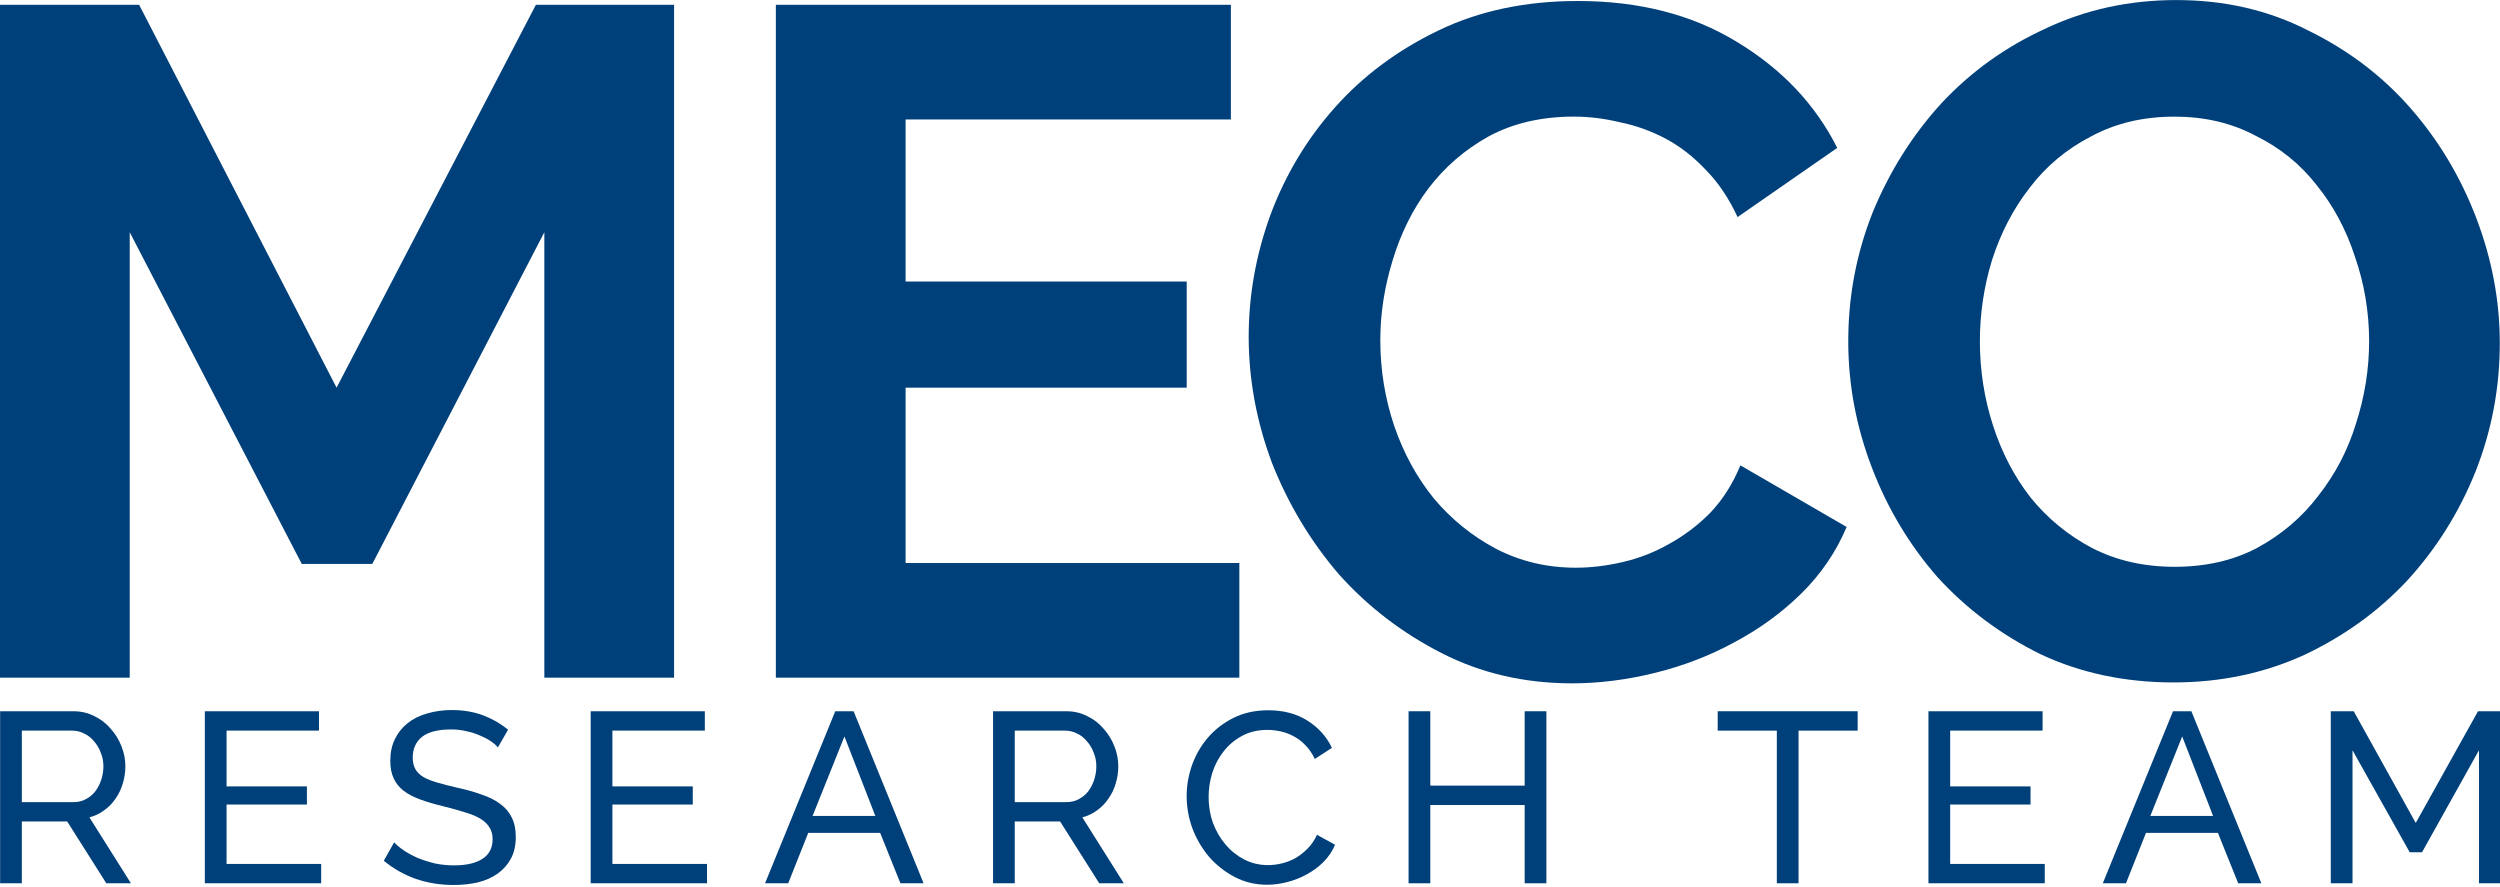 <?xml version="1.0" encoding="UTF-8" standalone="no"?>
<!-- Created with Inkscape (http://www.inkscape.org/) -->

<svg
   xmlns:dc="http://purl.org/dc/elements/1.1/"
   xmlns:cc="http://creativecommons.org/ns#"
   xmlns:rdf="http://www.w3.org/1999/02/22-rdf-syntax-ns#"
   xmlns:svg="http://www.w3.org/2000/svg"
   xmlns="http://www.w3.org/2000/svg"
   xmlns:sodipodi="http://sodipodi.sourceforge.net/DTD/sodipodi-0.dtd"
   xmlns:inkscape="http://www.inkscape.org/namespaces/inkscape"
   width="84.671mm"
   height="30.057mm"
   viewBox="0 0 300.016 106.5"
   id="svg6836"
   version="1.1"
   inkscape:version="0.91 r13725"
   sodipodi:docname="short_kul1.svg">
  <defs
     id="defs6838" />
  <sodipodi:namedview
     id="base"
     pagecolor="#ffffff"
     bordercolor="#666666"
     borderopacity="1.0"
     inkscape:pageopacity="0.0"
     inkscape:pageshadow="2"
     inkscape:zoom="0.35"
     inkscape:cx="59.293702"
     inkscape:cy="-603.89287"
     inkscape:document-units="px"
     inkscape:current-layer="layer1"
     showgrid="false"
     fit-margin-top="0"
     fit-margin-left="0"
     fit-margin-right="0"
     fit-margin-bottom="0"
     inkscape:window-width="960"
     inkscape:window-height="1043"
     inkscape:window-x="0"
     inkscape:window-y="0"
     inkscape:window-maximized="0" />
  <g
     inkscape:label="Layer 1"
     inkscape:groupmode="layer"
     id="layer1"
     transform="translate(-347.135,172.316)">
    <g
       transform="translate(220.871,-149.679)"
       style="display:inline"
       id="g6816">
      <g
         id="text4889-6-1-0-9-3-0-3-8-1"
         style="font-style:normal;font-variant:normal;font-weight:normal;font-stretch:normal;font-size:8.513px;line-height:100%;font-family:arial;-inkscape-font-specification:arial;letter-spacing:-4.531px;word-spacing:0px;display:inline;opacity:1;fill:#00407a;fill-opacity:1;stroke:none;stroke-width:1px;stroke-linecap:butt;stroke-linejoin:miter;stroke-opacity:1"
         transform="matrix(0.996,0,0,1.004,126.263,-955)">
        <path
           inkscape:connector-curvature="0"
           id="path4349-9-8"
           style="font-style:normal;font-variant:normal;font-weight:bold;font-stretch:normal;font-size:113.279px;line-height:100%;font-family:Raleway;-inkscape-font-specification:'Raleway Bold';letter-spacing:-4.531px;fill:#00407a;fill-opacity:1"
           d="m 65.588,1009.649 0,-53.241 -20.73,39.648 -8.496,0 -20.73,-39.648 0,53.241 -15.632,0 0,-80.428 16.765,0 23.789,45.765 24.015,-45.765 16.652,0 0,80.428 -15.632,0 z" />
        <path
           inkscape:connector-curvature="0"
           id="path4351-2-5"
           style="font-style:normal;font-variant:normal;font-weight:bold;font-stretch:normal;font-size:113.279px;line-height:100%;font-family:Raleway;-inkscape-font-specification:'Raleway Bold';letter-spacing:-4.531px;fill:#00407a;fill-opacity:1"
           d="m 149.328,995.943 0,13.707 -55.846,0 0,-80.428 54.827,0 0,13.707 -39.194,0 0,19.371 33.87,0 0,12.687 -33.87,0 0,20.957 40.214,0 z" />
        <path
           inkscape:connector-curvature="0"
           id="path4353-6-9"
           style="font-style:normal;font-variant:normal;font-weight:bold;font-stretch:normal;font-size:113.279px;line-height:100%;font-family:Raleway;-inkscape-font-specification:'Raleway Bold';letter-spacing:-4.531px;fill:#00407a;fill-opacity:1"
           d="m 150.454,968.869 q 0,-7.363 2.605,-14.5 2.719,-7.25 7.816,-12.914 5.098,-5.664 12.461,-9.176 7.363,-3.512 16.765,-3.512 11.101,0 19.144,4.871 8.156,4.871 12.121,12.687 l -12.008,8.269 q -1.586,-3.398 -3.851,-5.664 -2.266,-2.379 -4.871,-3.738 -2.605,-1.359 -5.437,-1.926 -2.832,-0.68 -5.551,-0.68 -5.89,0 -10.308,2.379 -4.305,2.379 -7.25,6.23 -2.832,3.738 -4.305,8.609 -1.473,4.758 -1.473,9.515 0,5.324 1.699,10.308 1.699,4.871 4.758,8.609 3.172,3.738 7.476,6.004 4.418,2.266 9.629,2.266 2.719,0 5.664,-0.68 2.945,-0.68 5.551,-2.152 2.719,-1.473 4.984,-3.738 2.266,-2.379 3.625,-5.664 l 12.8,7.363 q -1.926,4.531 -5.551,8.043 -3.512,3.398 -8.043,5.777 -4.418,2.379 -9.515,3.625 -5.098,1.246 -9.969,1.246 -8.609,0 -15.746,-3.625 -7.137,-3.625 -12.347,-9.402 -5.098,-5.89 -8.043,-13.254 -2.832,-7.476 -2.832,-15.179 z" />
        <path
           inkscape:connector-curvature="0"
           id="path4355-6-7"
           style="font-style:normal;font-variant:normal;font-weight:bold;font-stretch:normal;font-size:113.279px;line-height:100%;font-family:Raleway;-inkscape-font-specification:'Raleway Bold';letter-spacing:-4.531px;fill:#00407a;fill-opacity:1"
           d="m 261.89,1010.216 q -8.836,0 -16.086,-3.398 -7.137,-3.512 -12.347,-9.176 -5.098,-5.777 -7.93,-13.14 -2.832,-7.363 -2.832,-15.066 0,-8.043 2.945,-15.406 3.059,-7.363 8.269,-13.027 5.324,-5.664 12.574,-8.949 7.25,-3.398 15.746,-3.398 8.722,0 15.859,3.625 7.25,3.512 12.347,9.289 5.098,5.777 7.93,13.14 2.832,7.363 2.832,14.953 0,8.043 -2.945,15.406 -2.945,7.25 -8.156,12.914 -5.211,5.551 -12.461,8.949 -7.25,3.285 -15.746,3.285 z M 238.554,969.436 q 0,5.211 1.586,10.082 1.586,4.871 4.531,8.609 3.059,3.738 7.363,6.004 4.418,2.266 9.969,2.266 5.664,0 9.969,-2.266 4.418,-2.379 7.363,-6.23 3.059,-3.851 4.531,-8.609 1.586,-4.871 1.586,-9.855 0,-5.211 -1.699,-10.082 -1.586,-4.871 -4.644,-8.609 -2.945,-3.738 -7.363,-5.89 -4.305,-2.266 -9.742,-2.266 -5.664,0 -10.082,2.379 -4.418,2.266 -7.363,6.117 -2.945,3.738 -4.531,8.609 -1.473,4.758 -1.473,9.742 z" />
      </g>
      <g
         id="text4893-2-1-6-0-56-9-0-4-5"
         style="font-style:normal;font-weight:normal;font-size:8.63px;line-height:100%;font-family:sans-serif;letter-spacing:0px;word-spacing:0px;display:inline;opacity:1;fill:#00407a;fill-opacity:1;stroke:none;stroke-width:1px;stroke-linecap:butt;stroke-linejoin:miter;stroke-opacity:1"
         transform="matrix(0.998,0,0,1.002,126.263,-955)">
        <path
           inkscape:connector-curvature="0"
           id="path4324-9-3"
           style="font-style:normal;font-variant:normal;font-weight:500;font-stretch:normal;font-size:29.02px;line-height:100%;font-family:Raleway;-inkscape-font-specification:'Raleway Medium';letter-spacing:5.572px;fill:#00407a;fill-opacity:1"
           d="m 0.016,1036.289 0,-20.604 8.822,0 q 1.364,0 2.496,0.58 1.161,0.551 1.973,1.509 0.842,0.929 1.306,2.119 0.464,1.161 0.464,2.38 0,1.074 -0.319,2.089 -0.29,0.987 -0.871,1.799 -0.551,0.812 -1.364,1.393 -0.784,0.58 -1.77,0.842 l 4.991,7.893 -2.96,0 -4.701,-7.4 -5.456,0 0,7.4 -2.612,0 z m 2.612,-9.722 6.239,0 q 0.813,0 1.451,-0.348 0.667,-0.348 1.132,-0.929 0.464,-0.609 0.725,-1.393 0.261,-0.783 0.261,-1.625 0,-0.871 -0.319,-1.625 -0.29,-0.784 -0.813,-1.364 -0.493,-0.609 -1.19,-0.929 -0.667,-0.348 -1.422,-0.348 l -6.065,0 0,8.561 z" />
        <path
           inkscape:connector-curvature="0"
           id="path4326-5-8"
           style="font-style:normal;font-variant:normal;font-weight:500;font-stretch:normal;font-size:29.02px;line-height:100%;font-family:Raleway;-inkscape-font-specification:'Raleway Medium';letter-spacing:5.572px;fill:#00407a;fill-opacity:1"
           d="m 38.619,1033.967 0,2.322 -13.987,0 0,-20.604 13.726,0 0,2.322 -11.114,0 0,6.675 9.663,0 0,2.176 -9.663,0 0,7.11 11.376,0 z" />
        <path
           inkscape:connector-curvature="0"
           id="path4328-0-8"
           style="font-style:normal;font-variant:normal;font-weight:500;font-stretch:normal;font-size:29.02px;line-height:100%;font-family:Raleway;-inkscape-font-specification:'Raleway Medium';letter-spacing:5.572px;fill:#00407a;fill-opacity:1"
           d="m 59.875,1020.009 q -0.348,-0.406 -0.929,-0.783 -0.58,-0.377 -1.306,-0.667 -0.725,-0.319 -1.596,-0.493 -0.842,-0.203 -1.77,-0.203 -2.409,0 -3.54,0.9 -1.103,0.9 -1.103,2.467 0,0.842 0.319,1.393 0.319,0.551 0.987,0.958 0.696,0.377 1.712,0.667 1.016,0.29 2.409,0.609 1.596,0.348 2.873,0.812 1.306,0.435 2.205,1.103 0.929,0.667 1.393,1.625 0.493,0.958 0.493,2.35 0,1.48 -0.58,2.583 -0.58,1.074 -1.596,1.799 -0.987,0.697 -2.351,1.045 -1.364,0.319 -2.96,0.319 -2.38,0 -4.527,-0.726 -2.118,-0.754 -3.86,-2.176 l 1.248,-2.205 q 0.464,0.493 1.19,0.987 0.755,0.493 1.683,0.9 0.958,0.377 2.031,0.638 1.103,0.232 2.293,0.232 2.205,0 3.424,-0.783 1.219,-0.783 1.219,-2.351 0,-0.871 -0.406,-1.451 -0.377,-0.609 -1.132,-1.045 -0.755,-0.435 -1.886,-0.754 -1.103,-0.348 -2.525,-0.696 -1.567,-0.377 -2.757,-0.813 -1.19,-0.435 -2.002,-1.045 -0.784,-0.609 -1.19,-1.48 -0.406,-0.871 -0.406,-2.089 0,-1.48 0.551,-2.612 0.551,-1.132 1.538,-1.915 0.987,-0.783 2.351,-1.161 1.364,-0.406 2.96,-0.406 2.089,0 3.773,0.638 1.683,0.638 2.989,1.712 l -1.219,2.118 z" />
        <path
           inkscape:connector-curvature="0"
           id="path4330-4-3"
           style="font-style:normal;font-variant:normal;font-weight:500;font-stretch:normal;font-size:29.02px;line-height:100%;font-family:Raleway;-inkscape-font-specification:'Raleway Medium';letter-spacing:5.572px;fill:#00407a;fill-opacity:1"
           d="m 85.017,1033.967 0,2.322 -13.987,0 0,-20.604 13.726,0 0,2.322 -11.114,0 0,6.675 9.663,0 0,2.176 -9.663,0 0,7.11 11.376,0 z" />
        <path
           inkscape:connector-curvature="0"
           id="path4332-8-1"
           style="font-style:normal;font-variant:normal;font-weight:500;font-stretch:normal;font-size:29.02px;line-height:100%;font-family:Raleway;-inkscape-font-specification:'Raleway Medium';letter-spacing:5.572px;fill:#00407a;fill-opacity:1"
           d="m 100.44,1015.685 2.205,0 8.416,20.604 -2.786,0 -2.438,-6.036 -8.648,0 -2.409,6.036 -2.786,0 8.445,-20.604 z m 4.817,12.537 -3.715,-9.518 -3.831,9.518 7.545,0 z" />
        <path
           inkscape:connector-curvature="0"
           id="path4334-7-8"
           style="font-style:normal;font-variant:normal;font-weight:500;font-stretch:normal;font-size:29.02px;line-height:100%;font-family:Raleway;-inkscape-font-specification:'Raleway Medium';letter-spacing:5.572px;fill:#00407a;fill-opacity:1"
           d="m 119.411,1036.289 0,-20.604 8.822,0 q 1.364,0 2.496,0.58 1.161,0.551 1.973,1.509 0.842,0.929 1.306,2.119 0.464,1.161 0.464,2.38 0,1.074 -0.319,2.089 -0.29,0.987 -0.871,1.799 -0.551,0.812 -1.364,1.393 -0.784,0.58 -1.77,0.842 l 4.991,7.893 -2.96,0 -4.701,-7.4 -5.456,0 0,7.4 -2.612,0 z m 2.612,-9.722 6.239,0 q 0.813,0 1.451,-0.348 0.667,-0.348 1.132,-0.929 0.464,-0.609 0.725,-1.393 0.261,-0.783 0.261,-1.625 0,-0.871 -0.319,-1.625 -0.29,-0.784 -0.813,-1.364 -0.493,-0.609 -1.19,-0.929 -0.667,-0.348 -1.422,-0.348 l -6.065,0 0,8.561 z" />
        <path
           inkscape:connector-curvature="0"
           id="path4336-1-9"
           style="font-style:normal;font-variant:normal;font-weight:500;font-stretch:normal;font-size:29.02px;line-height:100%;font-family:Raleway;-inkscape-font-specification:'Raleway Medium';letter-spacing:5.572px;fill:#00407a;fill-opacity:1"
           d="m 142.692,1025.842 q 0,-1.857 0.638,-3.686 0.667,-1.857 1.915,-3.308 1.277,-1.48 3.105,-2.38 1.828,-0.9 4.15,-0.9 2.757,0 4.73,1.248 1.973,1.248 2.931,3.25 l -2.06,1.335 q -0.464,-0.987 -1.132,-1.654 -0.638,-0.667 -1.422,-1.074 -0.754,-0.406 -1.567,-0.58 -0.813,-0.174 -1.596,-0.174 -1.712,0 -3.047,0.726 -1.306,0.697 -2.205,1.857 -0.9,1.132 -1.364,2.583 -0.435,1.422 -0.435,2.873 0,1.625 0.522,3.105 0.551,1.451 1.509,2.583 0.958,1.132 2.264,1.799 1.306,0.667 2.844,0.667 0.813,0 1.654,-0.203 0.871,-0.203 1.654,-0.638 0.784,-0.464 1.451,-1.132 0.696,-0.697 1.132,-1.654 l 2.176,1.19 q -0.493,1.161 -1.393,2.06 -0.871,0.871 -2.002,1.48 -1.103,0.609 -2.351,0.929 -1.248,0.319 -2.438,0.319 -2.118,0 -3.889,-0.929 -1.77,-0.929 -3.076,-2.409 -1.277,-1.509 -2.002,-3.395 -0.696,-1.915 -0.696,-3.889 z" />
        <path
           inkscape:connector-curvature="0"
           id="path4338-7-6"
           style="font-style:normal;font-variant:normal;font-weight:500;font-stretch:normal;font-size:29.02px;line-height:100%;font-family:Raleway;-inkscape-font-specification:'Raleway Medium';letter-spacing:5.572px;fill:#00407a;fill-opacity:1"
           d="m 185.949,1015.685 0,20.604 -2.612,0 0,-9.373 -11.347,0 0,9.373 -2.612,0 0,-20.604 2.612,0 0,8.909 11.347,0 0,-8.909 2.612,0 z" />
        <path
           inkscape:connector-curvature="0"
           id="path4340-2-4"
           style="font-style:normal;font-variant:normal;font-weight:500;font-stretch:normal;font-size:29.02px;line-height:100%;font-family:Raleway;-inkscape-font-specification:'Raleway Medium';letter-spacing:5.572px;fill:#00407a;fill-opacity:1"
           d="m 223.38,1018.006 -7.11,0 0,18.282 -2.612,0 0,-18.282 -7.11,0 0,-2.322 16.831,0 0,2.322 z" />
        <path
           inkscape:connector-curvature="0"
           id="path4342-7-3"
           style="font-style:normal;font-variant:normal;font-weight:500;font-stretch:normal;font-size:29.02px;line-height:100%;font-family:Raleway;-inkscape-font-specification:'Raleway Medium';letter-spacing:5.572px;fill:#00407a;fill-opacity:1"
           d="m 245.878,1033.967 0,2.322 -13.987,0 0,-20.604 13.726,0 0,2.322 -11.114,0 0,6.675 9.664,0 0,2.176 -9.664,0 0,7.11 11.376,0 z" />
        <path
           inkscape:connector-curvature="0"
           id="path4344-2-3"
           style="font-style:normal;font-variant:normal;font-weight:500;font-stretch:normal;font-size:29.02px;line-height:100%;font-family:Raleway;-inkscape-font-specification:'Raleway Medium';letter-spacing:5.572px;fill:#00407a;fill-opacity:1"
           d="m 261.301,1015.685 2.205,0 8.416,20.604 -2.786,0 -2.438,-6.036 -8.648,0 -2.409,6.036 -2.786,0 8.445,-20.604 z m 4.817,12.537 -3.715,-9.518 -3.831,9.518 7.545,0 z" />
        <path
           inkscape:connector-curvature="0"
           id="path4346-2-3"
           style="font-style:normal;font-variant:normal;font-weight:500;font-stretch:normal;font-size:29.02px;line-height:100%;font-family:Raleway;-inkscape-font-specification:'Raleway Medium';letter-spacing:5.572px;fill:#00407a;fill-opacity:1"
           d="m 298.09,1036.289 0,-15.932 -6.849,12.217 -1.48,0 -6.878,-12.217 0,15.932 -2.612,0 0,-20.604 2.757,0 7.458,13.378 7.487,-13.378 2.728,0 0,20.604 -2.612,0 z" />
      </g>
    </g>
  </g>
</svg>
